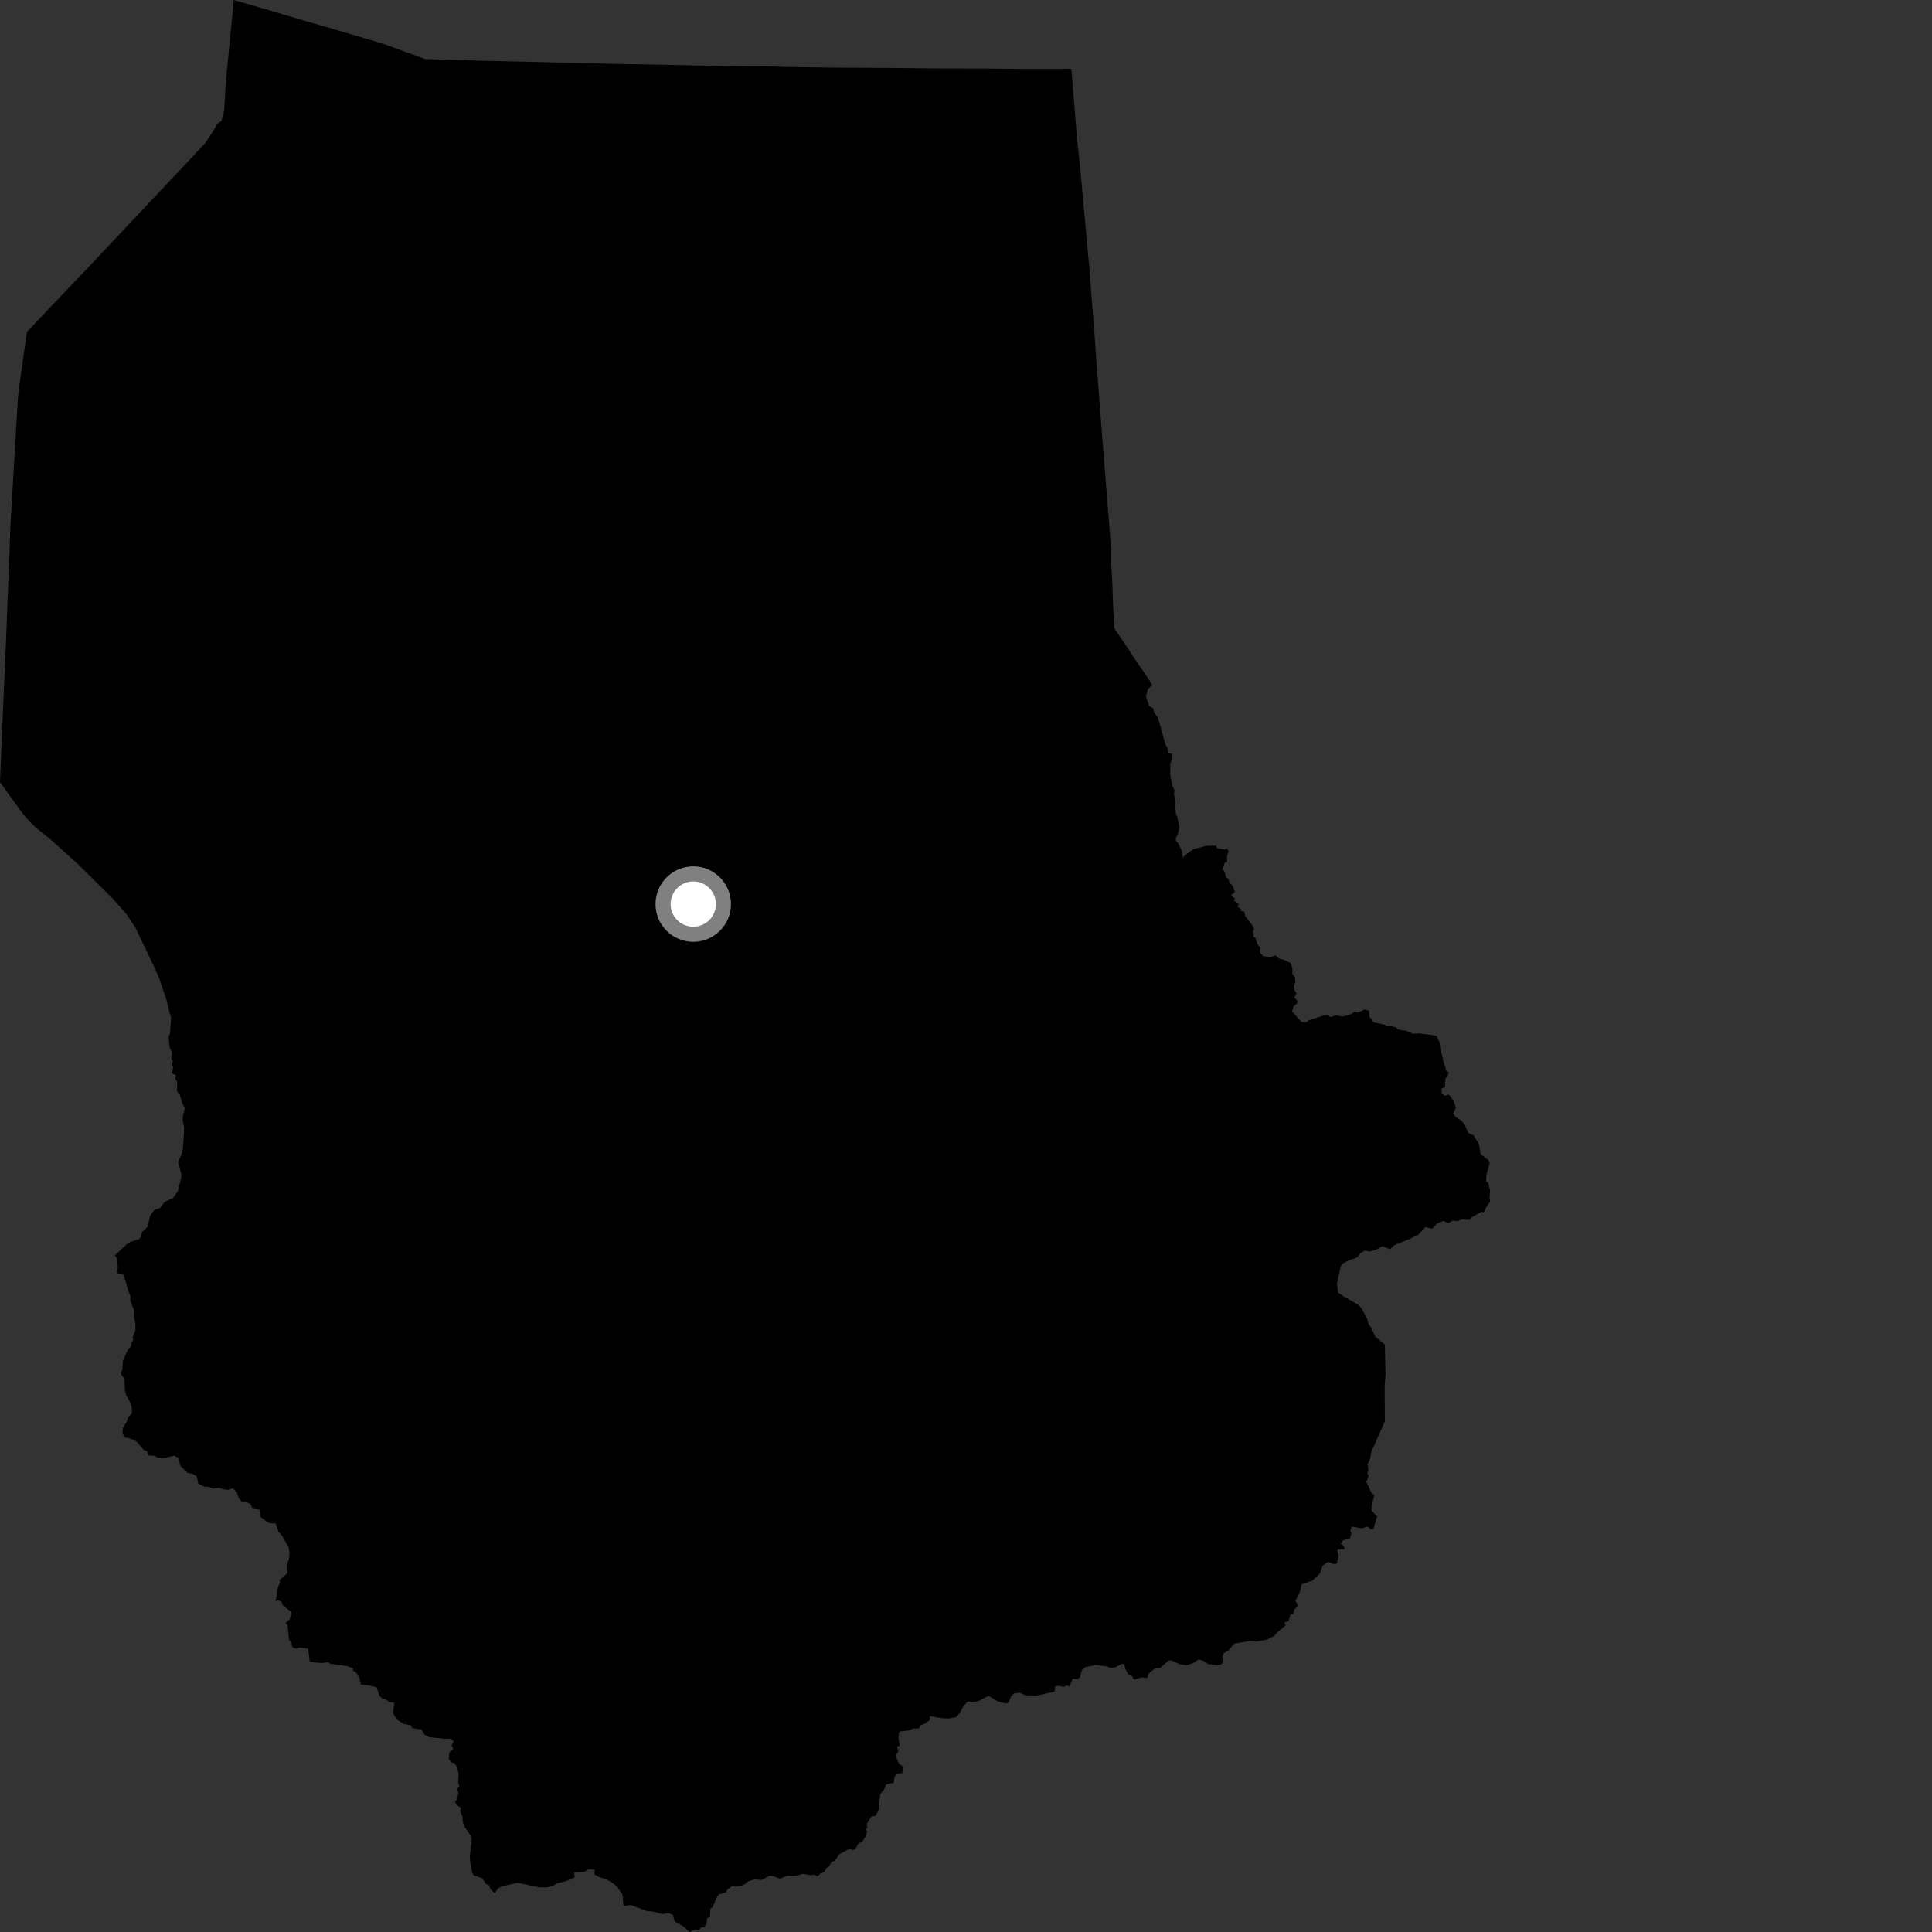 <?xml version="1.0" encoding="utf-8" ?>
<svg baseProfile="full" height="1024" version="1.1" width="1024" xmlns="http://www.w3.org/2000/svg" xmlns:ev="http://www.w3.org/2001/xml-events" xmlns:xlink="http://www.w3.org/1999/xlink"><rect width="100%" height="100%" fill="#333333" stroke="none"/><defs /><polygon fill="black" points="262.259,1003.524 263.82,1001.007 266.088,999.816 274.219,997.914 285.634,1000.328 289.737,1000.343 293.054,999.672 295.474,998.092 299.724,997.154 304.608,995.011 304.329,992.407 309.551,992.207 311.963,990.867 315.263,990.977 314.984,993.456 318.094,995.114 321.13,995.9 325.424,998.52 327.183,1000.185 329.969,1004.279 330.34,1008.962 331.257,1010.247 334.262,1009.667 342.991,1012.954 346.171,1013.172 350.933,1014.495 354.499,1014.067 356.665,1014.939 357.705,1018.511 362.143,1020.991 365.52,1024.0 368.323,1022.718 370.566,1022.918 371.572,1021.663 373.363,1021.457 374.437,1019.405 374.708,1017.006 376.37,1015.477 376.448,1011.681 377.848,1010.725 379.448,1006.531 380.794,1004.212 384.759,1002.934 385.712,1001.228 387.892,999.821 390.418,999.928 394.189,999.097 396.595,997.106 399.836,996.131 403.795,996.4 407.555,994.309 408.991,994.201 413.277,995.698 416.97,994.306 421.863,994.153 425.468,993.178 429.813,993.907 431.414,993.631 433.467,994.481 434.786,993.039 436.915,992.16 437.989,990.003 439.356,989.358 440.66,986.984 442.478,986.123 444.956,982.776 450.533,979.702 452.111,980.701 453.282,980.074 455.137,976.899 456.942,976.309 458.678,973.479 459.705,970.675 458.609,969.482 459.739,968.834 459.458,966.666 461.886,962.766 464.02,962.42 465.7,959.33 466.489,951.079 468.535,948.569 469.714,945.748 473.688,944.905 474.063,941.826 475.198,940.217 478.306,939.721 478.521,936.371 476.616,934.894 475.409,932.576 474.99,930.162 476.209,928.179 475.409,925.72 476.85,925.273 476.172,920.969 476.504,918.155 477.287,917.672 482.135,917.127 483.644,916.242 487.085,916.092 488,914.274 489.861,913.767 492.797,911.673 492.894,909.599 499.106,910.707 503.015,910.797 506.678,910.144 508.458,908.217 510.812,904.063 512.845,901.846 515.389,902.028 518.846,901.528 523.871,898.817 528.856,901.793 533.122,902.909 534.519,902.343 535.913,899.079 537.477,897.555 540.518,897.153 543.291,898.499 549.329,898.681 558.899,896.624 559.339,893.689 561.957,893.542 563.721,894.193 565.32,893.313 566.623,893.921 568.702,889.648 570.92,890.134 572.446,888.941 573.347,885.268 575.271,883.598 580.528,882.581 586.608,883.208 588.703,884.096 591.165,883.767 594.269,881.972 595.767,881.912 596.581,884.806 597.995,887.442 599.776,888.089 600.98,890.183 605.096,889.063 607.996,889.43 608.88,886.932 612.219,884.238 614.972,884.062 619.401,880.025 621.004,880.139 625.239,882.074 629.19,882.614 632.21,881.561 635.292,879.55 637.778,880.234 640.404,882.063 646.436,882.46 647.844,881.636 648.464,879.897 647.846,878.244 648.523,876.308 651.337,874.659 654.178,871.117 661.385,869.937 665.528,870.092 671.601,868.973 675.333,867.079 677.114,865.056 681.42,861.517 680.808,859.939 682.908,859.256 684.131,855.521 685.546,855.651 685.781,853.499 687.881,851.143 686.658,848.353 688.942,843.806 689.927,839.722 695.645,837.735 699.488,834.064 701.026,829.823 703.785,827.839 707.027,828.953 708.6,828.738 709.499,824.832 708.698,821.383 712.714,821.04 712.164,819.29 710.569,818.107 711.954,816.285 715.435,815.602 716.272,812.518 715.686,811.527 716.454,809.066 721.612,810.062 724.815,809.099 726.793,810.735 727.951,810.323 729.851,803.762 727.084,800.776 726.863,798.954 728.392,792.4 727.025,791.487 724.144,785.357 725.429,782.214 724.672,780.895 725.297,779.266 724.898,775.918 726.24,773.127 726.764,769.505 728.455,765.989 733.998,753.305 733.875,734.125 734.345,728.954 733.985,712.626 728.956,708.56 726.793,703.691 725.176,701.406 724.47,698.682 721.416,693.06 719.138,691.097 711.701,686.86 709.235,685.053 708.594,680.438 710.623,671.215 711.375,669.864 714.324,668.286 719.414,666.396 721.118,664.094 723.524,662.764 725.877,663.355 729.427,662.356 732.643,660.496 736.881,662.12 738.833,660.041 745.803,657.237 751.653,654.48 755.43,650.414 759.23,651.194 761.763,648.472 765.112,647.047 767.527,648.329 770.069,646.889 772.189,647.27 774.919,646.341 779.009,646.538 780.177,645.121 785.202,642.29 786.562,642.512 787.52,640.173 789.832,636.856 789.453,634.942 789.771,630.98 788.806,627.083 787.606,626.019 787.857,622.49 789.519,616.632 789.105,615.12 784.766,611.61 783.894,606.508 781.075,601.806 778.163,600.453 776.436,596.335 774.631,594.05 771.275,591.8 770.201,590.04 771.637,587.03 770.208,583.127 767.851,580.112 765.765,580.765 764.14,579.573 763.966,576.968 765.875,576.144 765.981,572.055 767.984,568.584 766.657,567.687 764.874,562.034 763.979,557.877 763.519,553.492 761.288,548.909 752.024,547.722 748.962,547.931 745.331,546.296 740.946,545.687 739.771,544.472 737.013,543.839 735.11,544.077 734.176,543.176 728.098,541.892 725.848,538.767 725.631,535.842 723.381,534.97 719.887,536.735 717.649,536.402 715.753,537.718 711.438,538.844 708.435,538.076 705.149,539.093 703.843,537.948 701.544,538.214 693.554,540.802 692.472,541.796 689.893,541.725 684.857,536.129 685.591,533.333 687.511,531.766 687.625,530.502 686.056,528.633 687.148,526.428 686.079,524.731 685.801,522.532 686.506,520.502 686.369,518.039 684.999,516.191 685.043,513.442 684.121,510.494 680.464,508.666 678.104,508.176 675.968,506.322 672.956,507.543 669.297,506.72 667.739,504.679 667.945,502.227 666.588,500.726 665.351,497.017 664.504,496.592 664.061,493.706 664.729,492.464 663.457,489.987 660.047,485.666 659.416,483.077 657.748,482.948 657.626,481.679 655.988,480.717 656.553,478.949 653.919,477.218 654.588,476.272 652.404,474.631 654.438,472.84 653.5,469.664 651.609,467.729 651.084,465.72 649.993,465.296 648.961,461.918 647.862,460.906 649.079,457.302 650.411,456.711 650.319,454.003 651.134,451.335 650.414,449.704 648.979,450.325 645.137,449.55 644.425,448.193 639.623,448.281 632.669,450.042 629.05,452.529 626.874,454.599 626.462,451.191 624.773,447.542 623.314,445.657 623.235,444.187 624.377,441.704 625.117,438.501 624.044,433.366 623.114,430.935 622.963,425.285 622.246,420.639 622.561,418.908 621.443,416.723 620.246,410.805 620.294,404.525 621.394,402.574 621.221,399.612 619.264,399.198 618.525,395.681 617.786,395.095 614.811,383.983 613.564,380.136 611.979,377.965 611.046,375.35 609.061,374.098 607.362,369.072 608.416,365.27 610.622,363.103 609.376,360.793 600.655,348.126 598.427,344.507 590.888,333.489 590.514,332.402 589.934,320.368 589.557,309.349 588.826,296.077 588.899,290.726 583.751,225.806 581.058,190.733 580.019,175.748 577.87,148.875 577.589,144.11 576.172,129.12 572.73,91.252 570.892,73.649 567.828,36.492 539.336,36.513 522.377,36.312 498.583,36.295 473.808,36.012 442.604,35.84 415.993,35.469 409.845,35.245 388.274,35.141 349.511,34.278 321.601,33.763 275.957,32.637 250.817,32.073 245.698,31.846 227.04,31.344 225.816,31.43 203.108,23.212 181.514,16.802 166.138,12.36 143.497,5.667 123.93,0.0 119.783,42.25 118.798,58.701 117.417,64.034 115.023,65.777 112.731,69.942 108.534,76.115 89.811,96.019 47.425,141.039 24.319,165.303 14.258,175.961 10.084,205.546 9.488,211.089 5.453,279.868 5.328,284.803 2.984,344.783 1.861,369.878 0.0,414.623 11.773,430.852 15.537,435.281 19.02,438.643 26.99,445.08 41.613,458.304 59.895,476.446 67.002,484.543 71.706,491.518 82.398,513.909 84.209,518.122 88.198,529.767 89.758,536.415 90.728,539.297 90.097,547.624 89.346,549.419 89.918,555.286 91.228,557.773 90.788,561.512 91.599,562.265 91.145,564.481 91.779,565.524 91.121,568.849 93.362,569.976 92.845,571.423 93.888,573.402 93.804,578.426 95.371,580.238 96.52,584.618 98.089,587.393 96.972,591.148 96.795,593.92 97.647,597.443 96.992,608.405 96.394,611.371 94.414,615.863 96.051,622.064 96.068,624.047 94.192,631.453 91.674,634.968 87.175,637.124 84.645,640.433 81.967,641.127 79.625,644.258 78.178,650.318 75.28,652.99 74.623,655.694 73.593,656.812 69.038,658.235 66.85,659.757 60.911,665.342 62.136,667.267 62.436,671.891 61.949,674.687 65.192,675.466 66.562,678.829 67.818,683.705 69.209,687.215 68.996,689.269 71.113,694.609 70.954,698.173 71.748,701.335 71.771,705.02 70.219,708.973 70.716,709.97 69.554,711.841 69.523,713.492 67.755,715.447 65.172,721.103 64.796,725.895 64,728.059 65.94,730.873 66.196,736.981 66.87,739.454 69.192,743.688 69.914,746.433 69.847,749.193 67.813,751.319 67.219,753.463 65.194,756.718 64.859,759.533 66.074,761.769 69.447,762.574 72.27,763.95 76.277,768.576 77.759,769.111 78.941,771.438 81.759,771.529 83.529,772.611 87.535,772.625 92.422,771.505 94.647,772.766 95.598,776.878 99.416,780.624 101.988,781.149 104.31,782.475 105.086,786.344 108.357,788.051 110.304,787.944 112.765,789.004 116.207,788.526 118.712,789.462 121.104,789.585 123.49,788.805 125.583,791.158 126.542,793.913 128.208,795.984 130.331,795.953 132.706,797.246 133.645,799.099 137.472,800.173 137.955,803.86 141.422,806.563 143.105,807.295 146.12,807.463 147.549,811.758 149.436,813.897 152.911,819.953 153.448,822.73 153.181,826.556 152.506,827.888 152.274,833.949 148.001,837.562 148.514,838.315 147.2,841.615 146.936,845.279 145.922,848.568 147.672,848.222 149.353,849.163 149.779,850.725 154.167,854.227 154.448,855.494 153.513,858.288 151.363,860.227 152.423,861.443 153.184,869.106 154.284,870.375 155.003,873.134 156.67,873.804 158.916,873.157 163.355,873.86 164.187,880.914 170.57,881.427 174.068,880.977 174.849,881.789 183.969,883.088 187.208,884.212 187,885.384 188.829,886.462 190.545,889.497 191.279,892.883 195.148,893.209 199.599,894.298 201.136,898.778 202.688,900.339 204.273,900.565 206.426,902.13 209.038,902.516 208.252,907.911 210.201,911.266 214.088,913.769 217.582,914.362 218.608,915.952 223.319,916.657 225.065,919.453 227.44,920.729 235.706,921.594 238.917,921.488 240.476,923.005 239.352,924.996 240.297,927.084 238.22,928.751 237.897,932.327 239.24,934.08 240.841,934.471 242.363,936.96 243.035,940.078 242.824,944.882 243.455,946.558 242.392,948.26 242.903,950.226 242.222,953.83 241.161,954.717 241.878,956.521 244.218,958.215 243.937,959.914 245.019,962.574 245.322,965.867 246.382,968.465 249.977,973.63 250.036,975.066 249.004,983.738 249.23,987.263 250.26,992.536 251.151,993.96 255.709,995.586 257.371,998.399 259.247,999.225 259.876,1001.157 262.259,1003.524" /><circle cx="367.435" cy="479.191" fill="rgb(100%,100%,100%)" r="16" stroke="grey" stroke-width="8" /></svg>